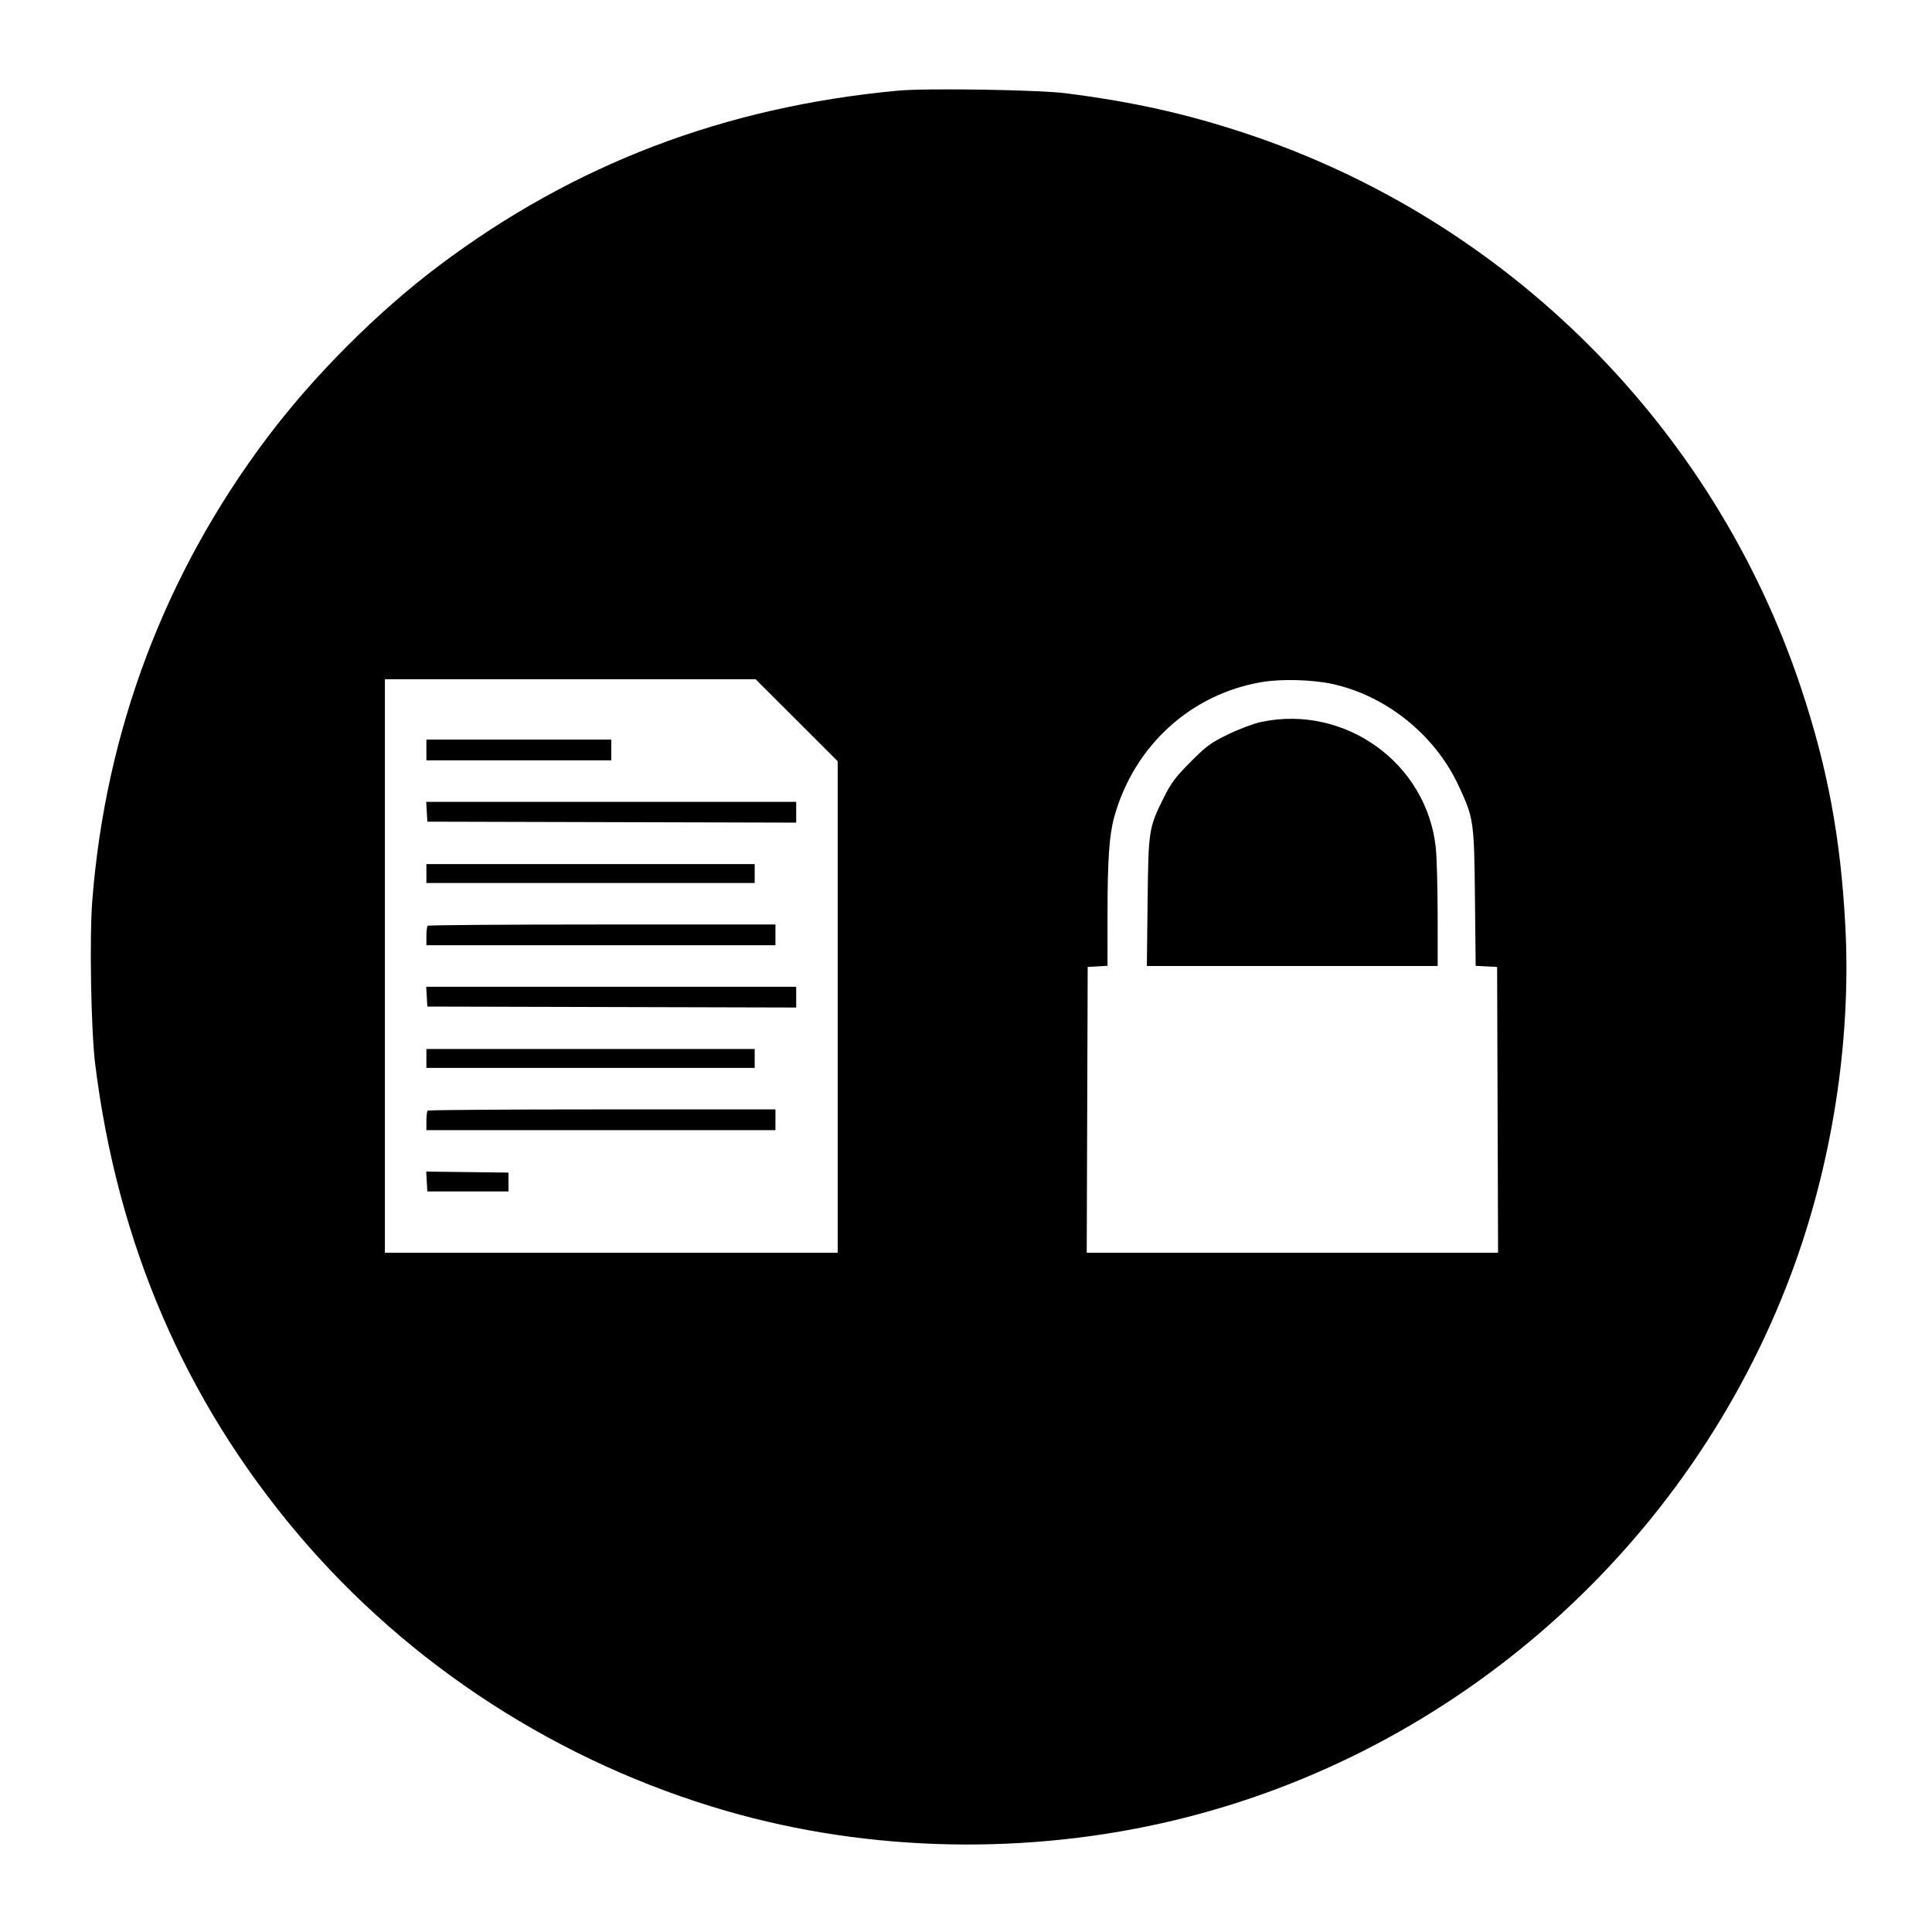 <svg xmlns="http://www.w3.org/2000/svg" width="1024" height="1024" viewBox="0 0 1024 1024" version="1.1">
	<path d="M 476 48.041 C 383.921 56.628, 304.217 87.015, 232.652 140.818 C 200.036 165.339, 166.410 199.005, 141.579 232 C 87.472 303.896, 56 387.194, 48.922 477.241 C 47.370 496.986, 48.237 546.170, 50.451 564 C 62.283 659.273, 98.100 742.311, 157.850 812.988 C 216.790 882.708, 296.511 934.242, 385.015 959.836 C 461.009 981.813, 545.100 983.489, 623.313 964.587 C 772.174 928.610, 895.368 819.302, 949.311 675.332 C 971.047 617.323, 981.288 551.539, 978.058 490.685 C 975.581 444.022, 968.651 406.834, 954.544 364.500 C 908.468 226.230, 799.260 117.024, 661 70.960 C 629.193 60.364, 600.901 54.025, 564.901 49.430 C 550.349 47.572, 490.973 46.645, 476 48.041 M 204 512 L 204 664 324 664 L 444 664 444 533.741 L 444 403.483 422.242 381.741 L 400.483 360 302.242 360 L 204 360 204 512 M 669 361.476 C 631.181 367.791, 601.052 395.267, 590.570 433 C 587.929 442.509, 587.017 455.616, 587.008 484.198 L 587 511.895 581.750 512.198 L 576.500 512.500 576.244 588.250 L 575.987 664 685 664 L 794.013 664 793.756 588.250 L 793.500 512.500 787.817 512.202 L 782.134 511.904 781.754 475.702 C 781.329 435.032, 781.115 433.590, 772.950 416.156 C 760.353 389.262, 734.448 368.551, 705.743 362.423 C 695.347 360.205, 679.118 359.786, 669 361.476 M 668.500 382.631 C 664.650 383.438, 656.786 386.384, 651.025 389.177 C 641.704 393.696, 639.494 395.317, 630.983 403.878 C 622.903 412.004, 620.684 414.977, 616.705 423 C 608.853 438.835, 608.683 439.945, 608.244 478.250 L 607.858 512 684.929 512 L 762 512 761.983 485.250 C 761.973 470.538, 761.532 454.385, 761.002 449.355 C 756.279 404.534, 712.983 373.304, 668.500 382.631 M 226 397.500 L 226 403 275 403 L 324 403 324 397.500 L 324 392 275 392 L 226 392 226 397.500 M 226.198 430.250 L 226.500 435.500 324.250 435.755 L 422 436.010 422 430.505 L 422 425 323.948 425 L 225.895 425 226.198 430.250 M 226 463 L 226 468 313 468 L 400 468 400 463 L 400 458 313 458 L 226 458 226 463 M 226.667 490.667 C 226.300 491.033, 226 493.508, 226 496.167 L 226 501 318.500 501 L 411 501 411 495.500 L 411 490 319.167 490 C 268.658 490, 227.033 490.300, 226.667 490.667 M 226.198 528.250 L 226.500 533.500 324.250 533.755 L 422 534.010 422 528.505 L 422 523 323.948 523 L 225.895 523 226.198 528.250 M 226 561 L 226 566 313 566 L 400 566 400 561 L 400 556 313 556 L 226 556 226 561 M 226.667 588.667 C 226.300 589.033, 226 591.508, 226 594.167 L 226 599 318.500 599 L 411 599 411 593.500 L 411 588 319.167 588 C 268.658 588, 227.033 588.300, 226.667 588.667 M 226.197 626.230 L 226.500 631.500 248 631.500 L 269.500 631.500 269.500 626.500 L 269.500 621.500 247.697 621.230 L 225.894 620.961 226.197 626.230" stroke="none" fill="black" fill-rule="evenodd"/>
</svg>